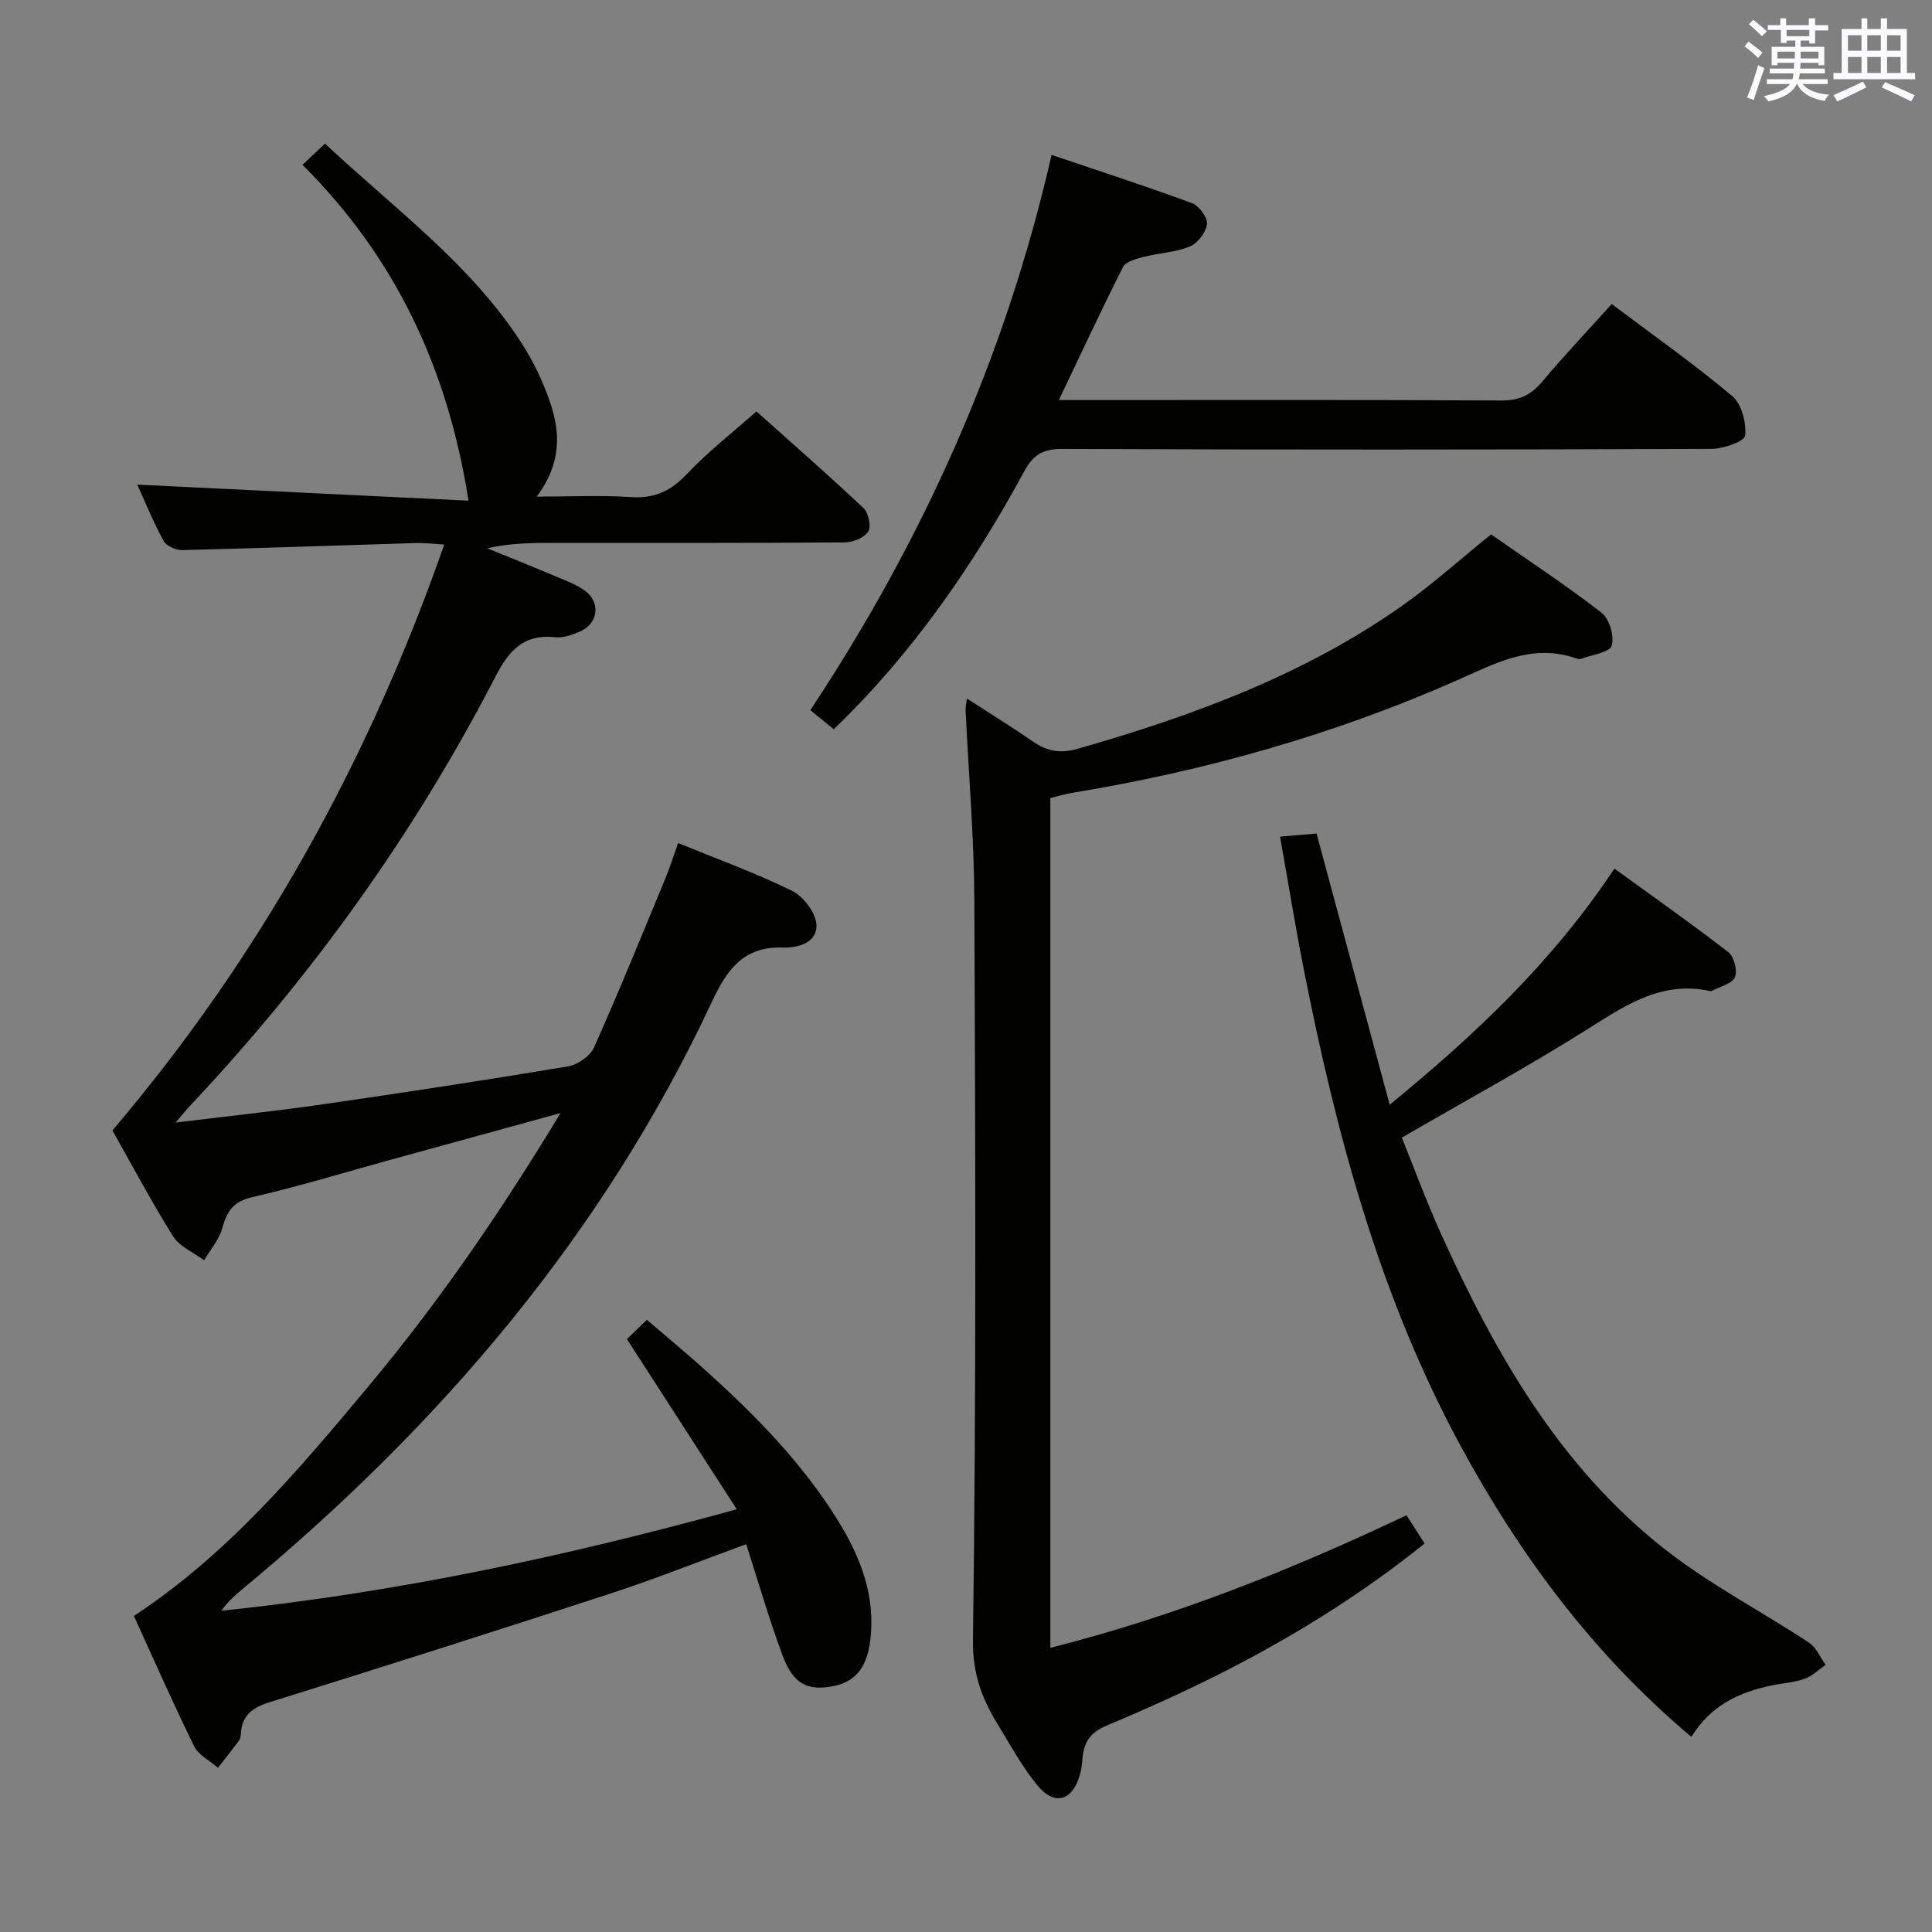 <svg enable-background="new 0 0 400 400" viewBox="0 0 400 400" xmlns="http://www.w3.org/2000/svg"><rect x="0" y="0" width="400" height="400" fill="#808080" stroke="none"/><g fill="#010100"><path d="m116.05 230.45c-12.91 3.55-24.23 6.65-35.55 9.77-9.44 2.59-18.81 5.47-28.33 7.65-3.97.91-5.22 3.02-6.18 6.48-.65 2.35-2.45 4.39-3.73 6.57-2.18-1.62-5.06-2.8-6.41-4.94-4.58-7.3-8.62-14.95-12.57-21.93 30.63-36.08 52.96-76.33 68.7-121.31-2.41-.14-4.15-.36-5.88-.31-16.12.49-32.23 1.07-48.35 1.46-1.32.03-3.31-.85-3.89-1.91-2.19-4.04-3.94-8.33-5.44-11.64 22.85 1.11 45.82 2.22 68.58 3.32-4.28-27.26-15.01-50.22-34.37-69.53 1.73-1.63 3.02-2.85 4.66-4.4 14.4 13.53 30.19 24.91 40.78 41.44 2.4 3.74 4.37 7.88 5.81 12.09 2.16 6.33 2.37 12.74-2.77 19.56 7.12 0 13.34-.33 19.5.1 4.93.35 8.34-1.31 11.68-4.85 4.21-4.47 9.12-8.28 14.32-12.89 6.74 6.02 14.57 12.87 22.14 19.98 1.05.99 1.68 3.82 1.02 4.87-.81 1.3-3.17 2.26-4.87 2.27-20 .15-39.99.1-59.99.1-4.6 0-9.2 0-14.03 1.12 4.79 1.96 9.6 3.88 14.37 5.89 1.99.84 4.07 1.62 5.8 2.85 3.32 2.38 2.86 6.77-.86 8.43-1.63.73-3.57 1.42-5.27 1.24-6.54-.69-9.55 2.75-12.37 8.21-16.83 32.58-38.07 62.08-63.19 88.79-.76.81-1.45 1.67-3.02 3.49 10.96-1.35 20.78-2.38 30.55-3.79 16.92-2.45 33.83-5.02 50.69-7.84 2.01-.34 4.6-2.13 5.41-3.93 5.21-11.67 10.02-23.53 14.91-35.34.88-2.13 1.56-4.34 2.5-6.98 8.05 3.3 16 6.17 23.55 9.88 2.36 1.16 4.93 4.49 5.08 6.97.22 3.75-3.74 4.9-6.96 4.79-8.11-.26-11.53 4.51-14.66 11.19-22.63 48.43-56.51 87.95-97.41 121.8-1.49 1.24-2.92 2.55-4.15 4.32 35.73-3.72 70.61-11.06 106.69-21.01-7.81-12.11-15.14-23.46-22.74-35.23 1.05-1.02 2.34-2.27 4.12-4 4.21 3.61 8.26 6.95 12.16 10.47 10.29 9.28 19.98 19.12 27.34 30.98 4.74 7.64 7.92 15.73 6.75 25.01-.59 4.7-2.49 8.34-7.48 9.35-5.56 1.13-8.47-.41-10.7-6.4-2.76-7.44-4.96-15.08-7.5-22.95-9.72 3.55-18.94 7.23-28.36 10.3-23.35 7.63-46.76 15.07-70.21 22.38-3.63 1.13-5.89 2.73-6.05 6.66-.02.48-.17 1.04-.45 1.42-1.4 1.87-2.86 3.69-4.3 5.52-1.68-1.47-4.02-2.61-4.93-4.46-4.32-8.78-8.26-17.76-12.47-26.97 19.35-12.69 34.02-30.12 48.61-47.59 14.52-17.38 27.3-35.98 39.72-56.52z"/><path d="m217.46 165.23v175.94c25.72-6.51 49.84-16.11 73.73-27.45 1.28 1.98 2.43 3.76 3.76 5.84-12.73 10.26-26.51 18.85-41 26.28-8.13 4.16-16.48 7.91-24.9 11.45-3.24 1.37-4.64 3.38-4.92 6.62-.1 1.15-.2 2.33-.52 3.43-1.56 5.54-5.26 6.65-8.87 2.25-3.13-3.82-5.53-8.26-8.13-12.5-3.31-5.4-5.27-10.54-5.17-17.66.7-50.99.5-101.99.29-152.99-.06-13.11-1.19-26.21-1.81-39.32-.03-.6.12-1.22.26-2.5 4.85 3.14 9.35 5.91 13.69 8.91 2.92 2.02 5.64 2.53 9.25 1.5 23.77-6.81 46.81-15.26 67.2-29.63 6.1-4.3 11.68-9.34 18.39-14.76 7.27 5.08 15.27 10.35 22.84 16.19 1.64 1.26 2.72 4.87 2.14 6.84-.41 1.4-4.03 1.87-6.23 2.71-.29.11-.69.08-.99-.02-9.23-3.29-16.86.99-24.99 4.57-25.48 11.24-52.12 18.72-79.6 23.24-1.46.24-2.89.69-4.42 1.06z"/><path d="m350.18 359.6c-20.27-17.06-35.32-37.37-47.6-59.92-16.87-31-25.85-64.59-32.63-98.9-1.79-9.07-3.26-18.21-4.93-27.56 2.67-.23 4.97-.43 7.56-.65 4.98 18.46 9.96 36.92 15.14 56.15 17.84-14.62 33.63-29.5 46.53-48.88 7.97 5.78 15.91 11.35 23.57 17.29 1.19.92 1.96 3.85 1.38 5.17-.6 1.38-3.08 1.93-4.74 2.84-.13.07-.34.06-.49.03-10.3-2.22-17.93 3.31-26.02 8.37-12.11 7.58-24.67 14.43-37.72 21.99 2.55 6.31 5.04 13.1 8.01 19.68 11.26 24.93 24.65 48.53 46.64 65.69 9.24 7.21 19.81 12.71 29.65 19.19 1.51.99 2.32 3.04 3.45 4.6-1.46 1-2.79 2.33-4.4 2.9-2.16.76-4.54.89-6.82 1.37-6.68 1.39-12.58 4.12-16.58 10.64z"/><path d="m219.23 82.83h5.53c28.67 0 57.33-.08 86 .09 3.71.02 6.17-1.08 8.5-3.86 4.49-5.35 9.3-10.42 14.43-16.11 8.42 6.33 16.96 12.35 24.94 19.04 1.96 1.64 2.95 5.53 2.69 8.21-.12 1.17-4.52 2.73-6.98 2.74-44.83.17-89.66.19-134.5.01-3.93-.02-5.95 1.27-7.73 4.55-10.62 19.53-23.11 37.72-39.49 53.48-1.48-1.2-2.96-2.41-4.85-3.95 23.32-35.22 40.4-73.12 49.95-114.96 10.04 3.4 19.64 6.51 29.09 10 1.45.54 3.24 2.98 3.08 4.33-.2 1.71-1.93 3.97-3.55 4.63-3 1.23-6.44 1.35-9.64 2.18-1.51.39-3.63.95-4.2 2.08-4.47 8.84-8.65 17.85-13.27 27.54z"/></g><path d="m361.2 9.6.8-1c.9.7 1.9 1.4 2.9 2.3l-.9 1.1c-1-1-2-1.8-2.8-2.4zm.5 10.6c.9-2.1 1.6-4.3 2.3-6.7.4.2.8.4 1.3.6-.7 2.1-1.5 4.3-2.2 6.6zm.4-15.2.9-.9c1 .8 2 1.6 2.8 2.4l-1 1c-.9-.9-1.8-1.7-2.7-2.5zm12.5-1.2h1.2v1.4h2.7v1.1h-2.7v2.7h-1.2v-.6h-1.8v1.3h4.9v3.8h-1.2v-.5h-3.7c0 .4-.1.9-.1 1.2h5.1v1h-5.2c0 .5-.1.9-.2 1.2h6v1h-5.2c1.1 1.3 2.9 2 5.5 2.2-.4.4-.7.8-.9 1.3-2.9-.5-4.8-1.6-5.7-3.5h-.1c-.8 1.7-2.7 2.9-5.9 3.6-.2-.4-.6-.8-.9-1.1 2.8-.6 4.6-1.4 5.4-2.5h-4.8v-1h5.3c.1-.3.2-.7.2-1.2h-4.9v-1h5c0-.4 0-.8.1-1.2h-3.5v.5h-1.2v-3.8h4.9v-1.3h-1.8v.5h-1.2v-2.7h-2.7v-1h2.6v-1.4h1.2v1.4h4.7v-1.4zm-6.6 8.3h3.6c0-.4 0-.9 0-1.4h-3.6zm1.9-4.6h4.7v-1.3h-4.7zm6.6 3.2h-3.7v1.4h3.7z" fill="#fbfafc"/><path d="m385.3 3.8h1.3v2.2h2.8v-2.2h1.3v2.2h4.1v9.1h1.7v1.3h-16.9v-1.3h1.7v-9.1h4.1v-2.2zm.4 13.1.7 1.2c-1.8.9-3.8 1.9-6 2.9-.2-.4-.5-.8-.8-1.3 2.3-1 4.3-1.9 6.1-2.8zm-3.1-6.4h2.8v-3.2h-2.8zm0 4.6h2.8v-3.3h-2.8zm4-4.6h2.8v-3.2h-2.8zm0 4.6h2.8v-3.3h-2.8zm3.7 1.9c2.1.9 4.1 1.8 6.1 2.7l-.7 1.3c-2.2-1.1-4.2-2-6.1-2.9zm3.2-9.7h-2.8v3.2h2.8zm-2.8 7.8h2.8v-3.3h-2.8z" fill="#fbfafc"/></svg>